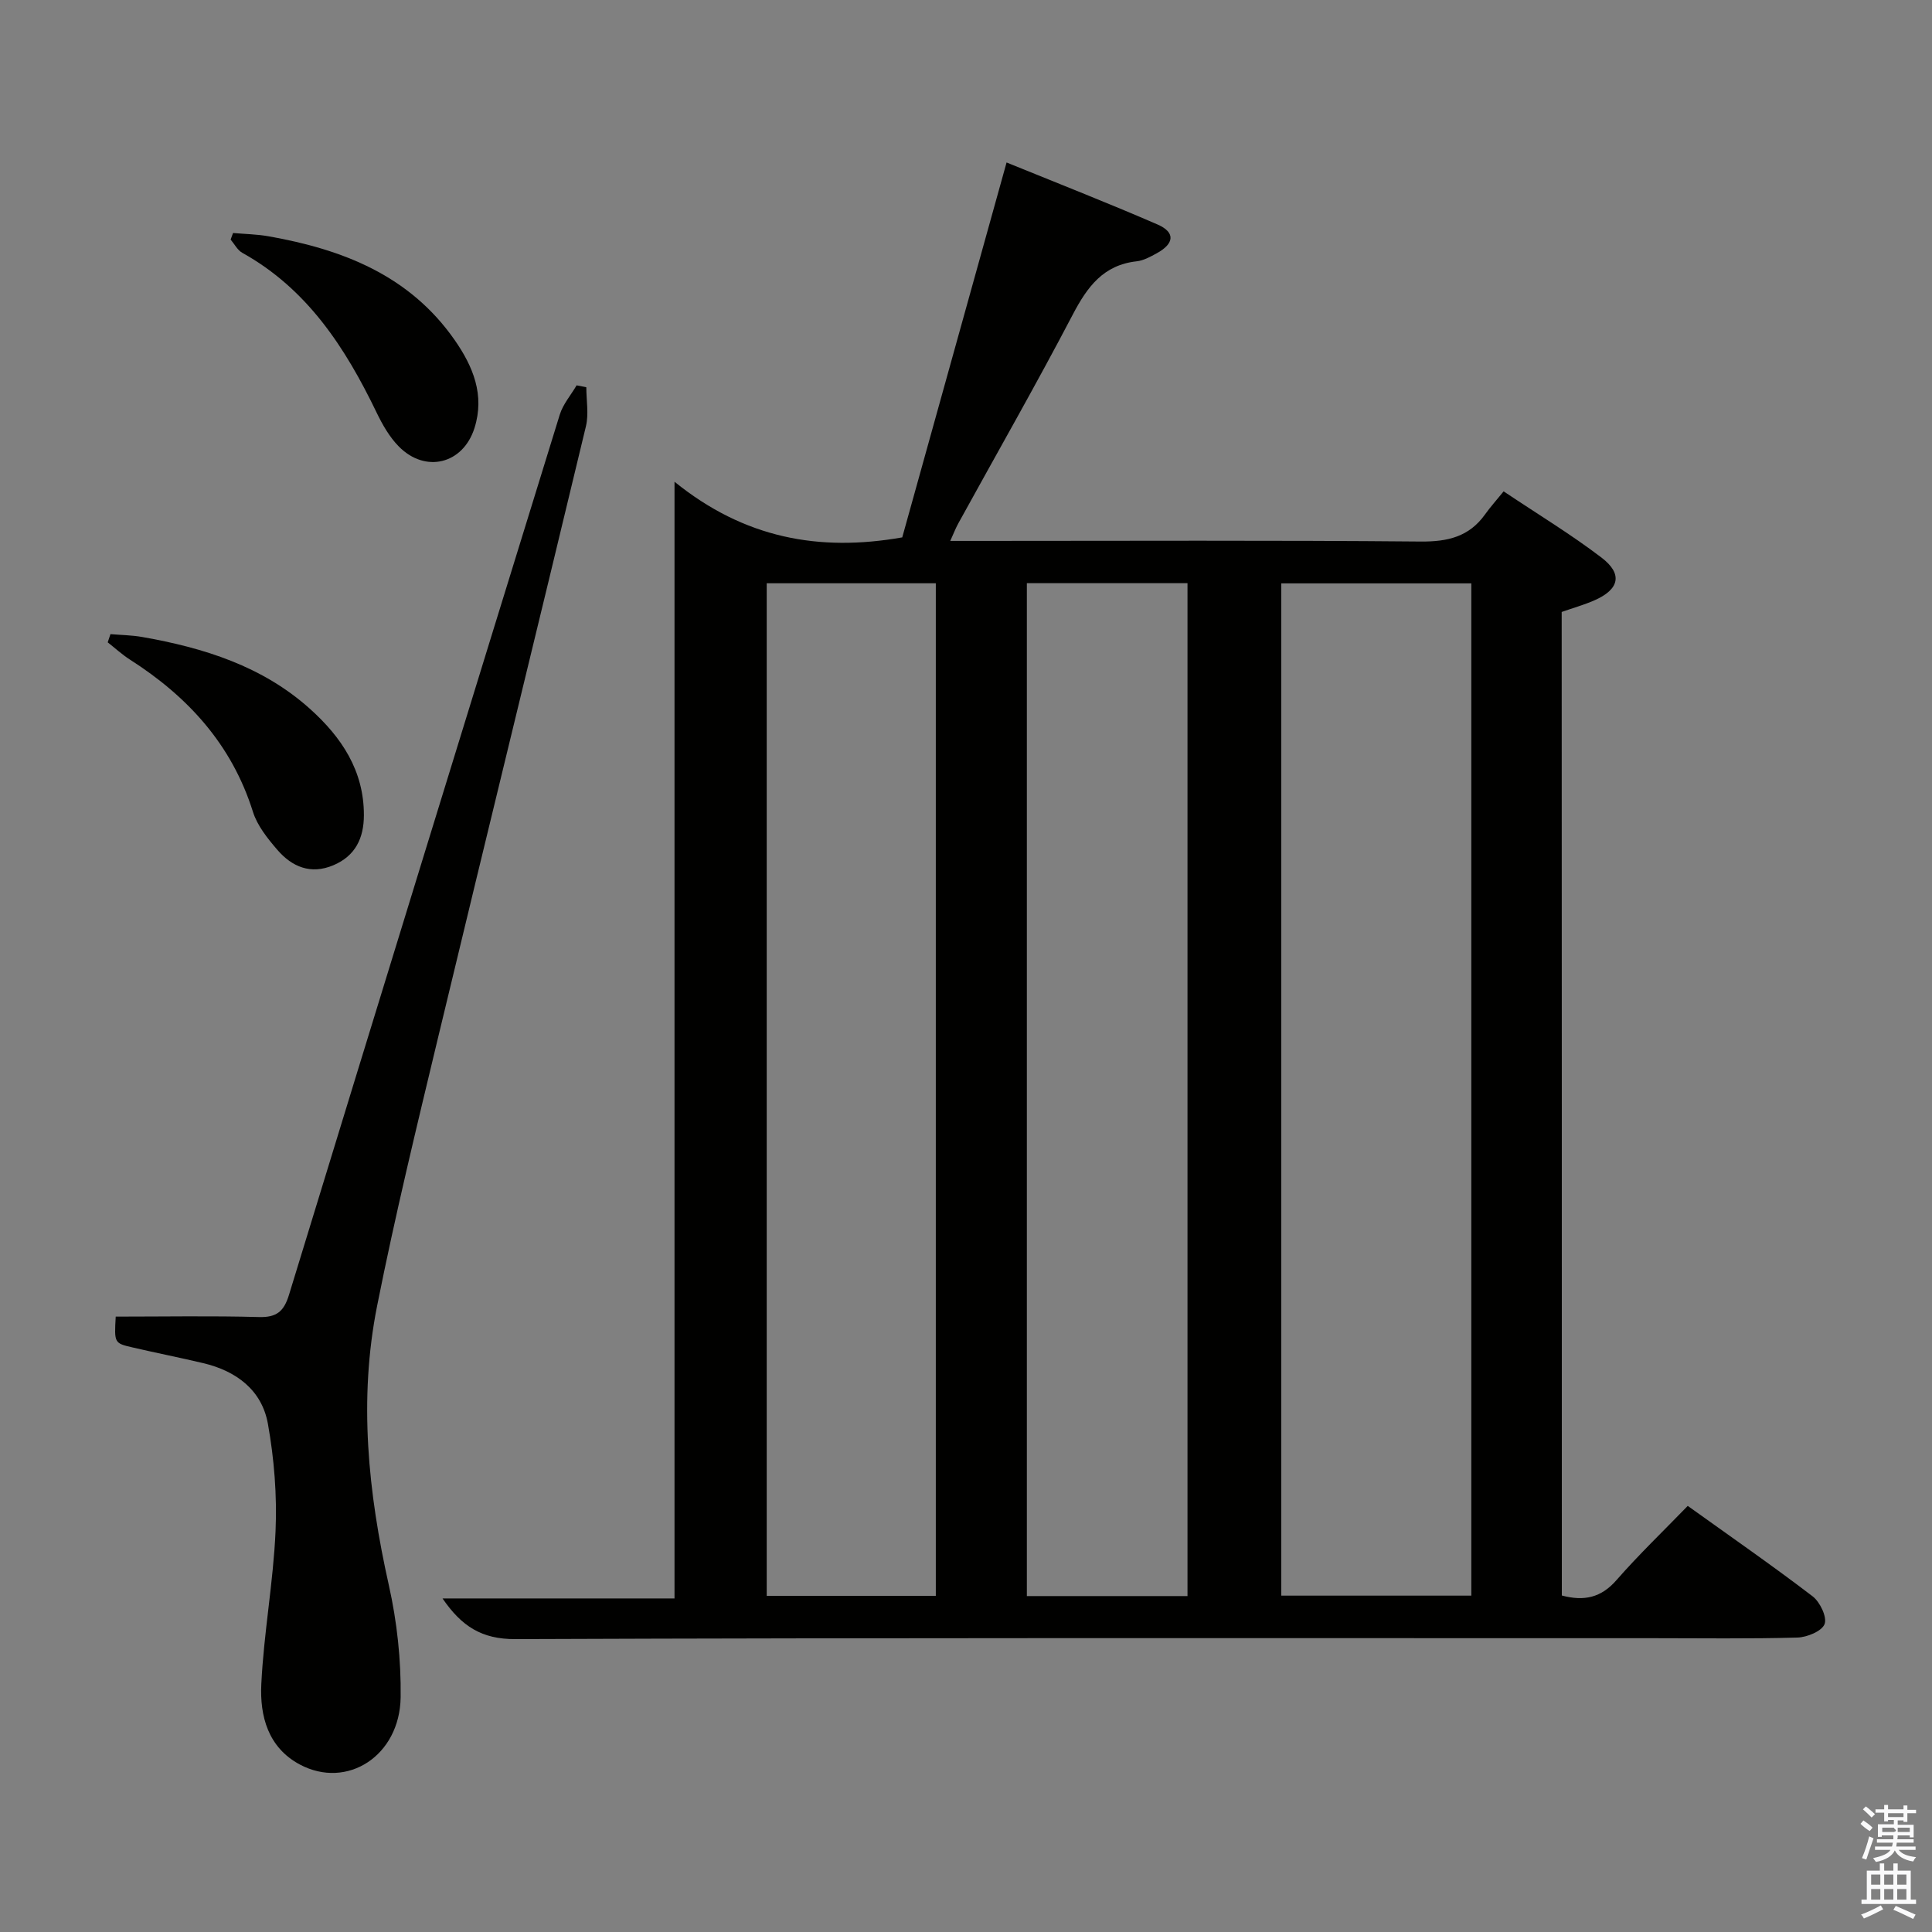 <svg enable-background="new 0 0 400 400" viewBox="0 0 400 400" xmlns="http://www.w3.org/2000/svg"><rect x="0" y="0" width="400" height="400" fill="#808080" stroke="none"/><path d="m385.2 377.6.6-.7c.6.4 1.3.9 1.9 1.5l-.6.7c-.8-.5-1.4-1-1.9-1.5zm.3 7.1c.6-1.4 1.1-2.9 1.5-4.5.3.1.6.3.9.4-.5 1.4-1 2.9-1.5 4.4zm.2-10.1.6-.6c.7.5 1.3 1.1 1.9 1.6l-.7.7c-.6-.6-1.2-1.2-1.8-1.7zm8.4-.8h.8v.9h1.8v.7h-1.8v1.8h-.8v-.3h-1.2v.9h3.3v2.6h-.8v-.4h-2.5c0 .3 0 .6-.1.8h3.4v.7h-3.5c0 .3-.1.6-.1.8h4v.7h-3.5c.7.9 1.9 1.3 3.6 1.5-.2.2-.4.5-.6.9-1.9-.3-3.2-1.1-3.8-2.3-.5 1.1-1.8 2-3.9 2.4-.2-.3-.4-.5-.6-.8 1.9-.4 3.1-.9 3.6-1.7h-3.2v-.7h3.5c.1-.2.1-.5.2-.8h-3.3v-.7h3.4c0-.2 0-.5 0-.8h-2.4v.3h-.8v-2.6h3.3v-.9h-1.2v.3h-.8v-1.8h-1.8v-.7h1.8v-.9h.8v.9h3.2zm-4.4 5.5h2.4c1-.3 0-.6 0-.9h-2.4zm1.2-3.1h3.2v-.8h-3.2zm4.4 2.2h-2.4v.9h2.5v-.9z" fill="#fafafb"/><path d="m389.2 385.8h.9v1.5h1.9v-1.5h.9v1.5h2.7v6h1.1v.9h-11.3v-.9h1.1v-6h2.7zm.2 8.7.5.8c-1.2.6-2.5 1.3-4 1.9-.2-.3-.3-.6-.6-.8 1.6-.6 3-1.3 4.1-1.9zm-2-4.3h1.9v-2.1h-1.9zm0 3.1h1.9v-2.2h-1.9zm2.7-3.1h1.9v-2.1h-1.9zm0 3.1h1.9v-2.2h-1.9zm2.4 1.3c1.4.6 2.7 1.2 4.1 1.8l-.5.9c-1.5-.7-2.8-1.4-4.1-1.9zm2.2-6.5h-1.9v2.1h1.9zm-1.9 5.2h1.9v-2.2h-1.9z" fill="#fafafb"/><g fill="#010100"><path d="m323.36 330.33c4.63 1.24 8.16.44 11.32-3.19 4.59-5.25 9.65-10.1 14.75-15.36 8.93 6.4 17.54 12.37 25.85 18.72 1.53 1.17 3.03 4.3 2.48 5.75-.56 1.47-3.64 2.74-5.65 2.79-9.99.28-19.99.13-29.99.13-78.47 0-156.95-.11-235.42.19-6.98.03-11.12-2.65-15.08-8.42h48.03c0-76.77 0-153 0-231.2 14.45 11.7 29.94 14.55 47.15 11.52 7.04-25.31 14.23-51.15 21.6-77.62 10.56 4.3 20.99 8.38 31.26 12.84 3.72 1.62 3.5 3.96-.19 5.97-1.3.71-2.7 1.49-4.13 1.65-6.91.76-10.22 5.28-13.23 11.02-7.63 14.58-15.8 28.87-23.73 43.29-.53.96-.92 2-1.64 3.58h5.91c30.49 0 60.98-.15 91.47.13 5.62.05 10.05-.99 13.36-5.64 1.06-1.49 2.3-2.86 3.83-4.75 7.17 4.8 13.98 8.92 20.27 13.72 4.46 3.4 3.69 6.59-1.51 8.86-2.11.92-4.35 1.55-6.74 2.39.03 67.85.03 135.74.03 203.63zm-58.09-209.55v209.58h39.35c0-70.05 0-139.63 0-209.58-13.11 0-26.02 0-39.35 0zm-106.53-.02v209.64h35.01c0-70.04 0-139.67 0-209.64-11.6 0-23.02 0-35.01 0zm87.12-.02c-11.34 0-22.25 0-33.26 0v209.71h33.26c0-69.99 0-139.58 0-209.71z"/><path d="m23.96 272.59c10.08 0 19.88-.18 29.66.09 3.69.1 5.17-1.19 6.22-4.62 18.59-60.76 37.29-121.49 56.05-182.2.67-2.18 2.31-4.06 3.49-6.08.67.13 1.34.27 2.01.4 0 2.7.53 5.53-.08 8.08-10.11 42.12-20.43 84.18-30.55 126.3-4.45 18.54-8.96 37.09-12.68 55.79-3.86 19.38-1.87 38.66 2.43 57.87 1.69 7.54 2.54 15.45 2.44 23.17-.17 12.16-11.1 19.15-20.88 13.93-6.59-3.52-8.29-10.05-7.97-16.62.51-10.6 2.49-21.12 2.95-31.72.32-7.37-.28-14.91-1.58-22.18-1.25-7-6.55-10.96-13.41-12.58-4.84-1.15-9.73-2.11-14.58-3.24-3.84-.88-3.83-.93-3.52-6.39z"/><path d="m22.87 131.29c2.19.19 4.4.21 6.56.59 12.75 2.24 24.91 6.03 34.78 14.91 6.5 5.84 11.15 12.77 11.13 21.99-.01 4.75-1.76 8.43-6.32 10.36-4.68 1.98-8.56.33-11.6-3.19-2.03-2.36-4.16-5.01-5.06-7.9-4.38-13.92-13.47-23.84-25.48-31.5-1.62-1.04-3.06-2.37-4.58-3.56.19-.58.38-1.14.57-1.7z"/><path d="m48.25 48.24c2.45.22 4.93.25 7.34.68 15.31 2.7 29.19 8.07 38.53 21.46 3.82 5.48 6.28 11.4 4.12 18.23-2.36 7.47-10.17 9.43-15.69 3.81-1.93-1.96-3.38-4.52-4.59-7.03-6.46-13.39-14.32-25.55-27.8-33.05-1-.56-1.62-1.81-2.41-2.74.17-.45.33-.9.5-1.36z"/></g></svg>
